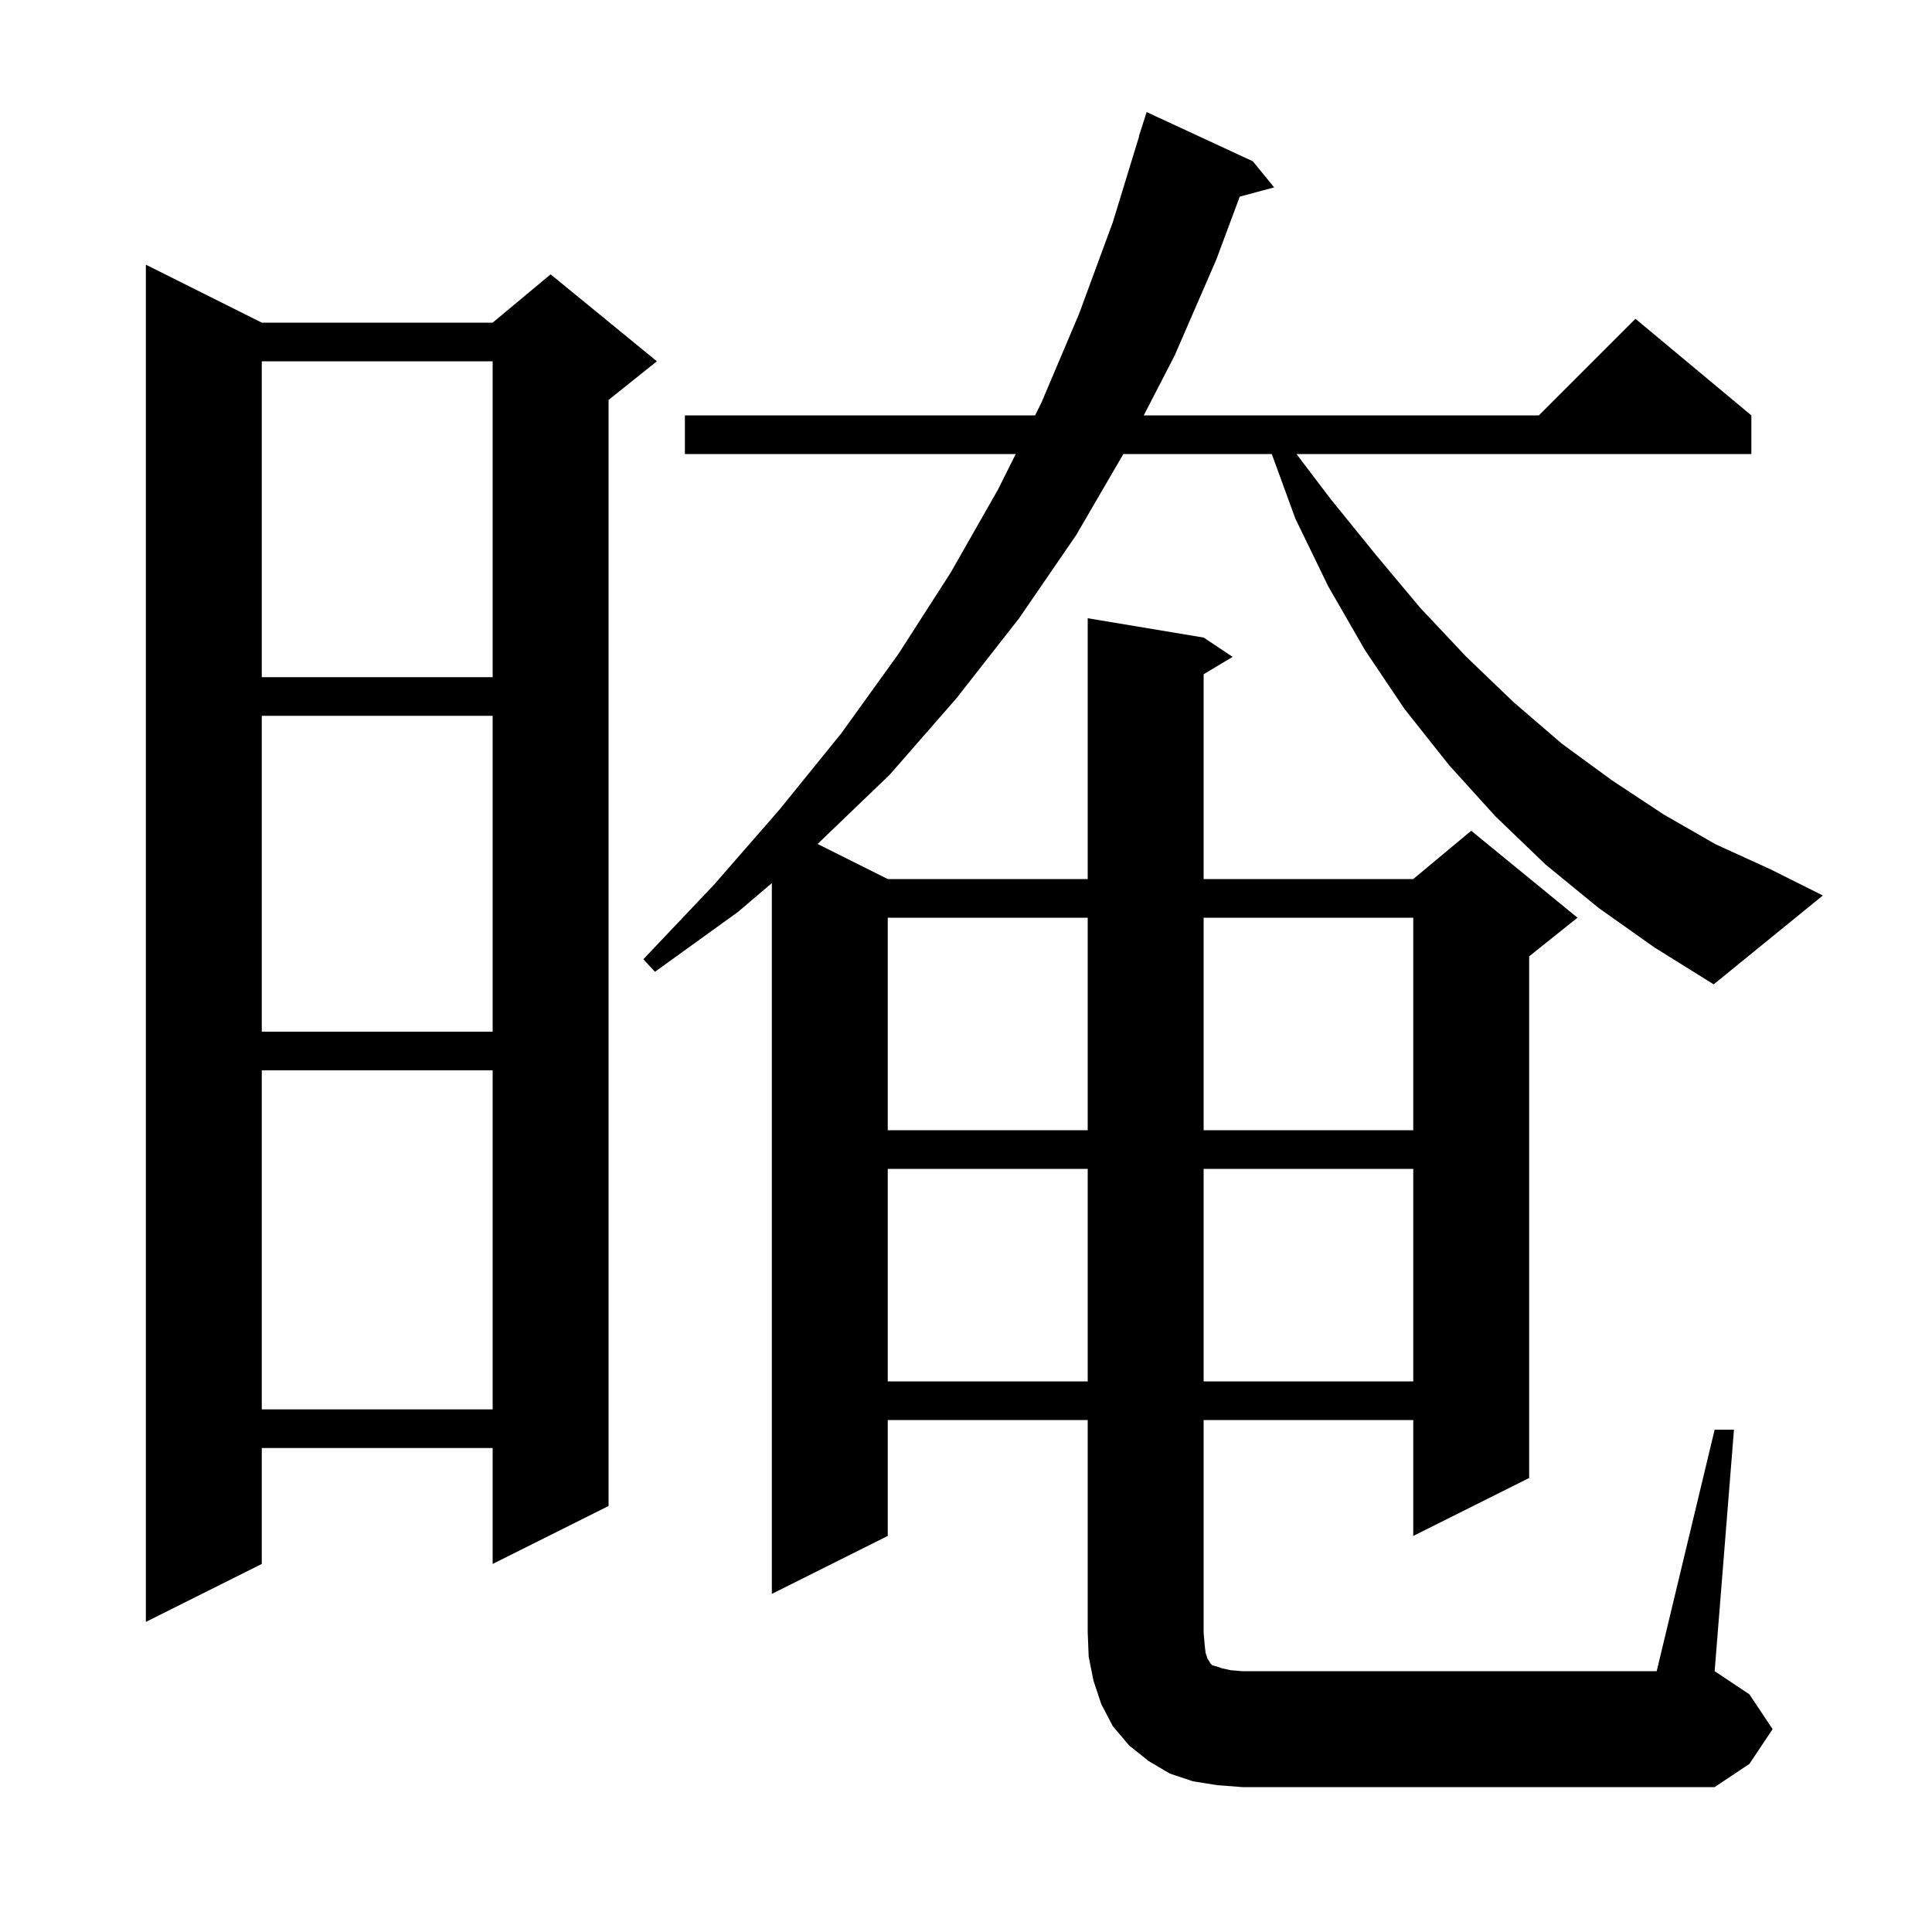 <svg xmlns="http://www.w3.org/2000/svg" xmlns:xlink="http://www.w3.org/1999/xlink" version="1.1" baseProfile="full" viewBox="0 0 200 200" width="200" height="200">
<g fill="black">
<path d="M 27.1 33.4 L 51.0 33.4 L 57.0 28.4 L 68.0 37.4 L 63.0 41.4 L 63.0 155.9 L 51.0 161.9 L 51.0 149.9 L 27.1 149.9 L 27.1 161.9 L 15.1 167.9 L 15.1 27.4 Z M 27.1 110.8 L 27.1 145.9 L 51.0 145.9 L 51.0 110.8 Z M 91.9 121.0 L 91.9 143.0 L 112.6 143.0 L 112.6 121.0 Z M 124.6 121.0 L 124.6 143.0 L 146.3 143.0 L 146.3 121.0 Z M 91.9 95.0 L 91.9 117.0 L 112.6 117.0 L 112.6 95.0 Z M 124.6 95.0 L 124.6 117.0 L 146.3 117.0 L 146.3 95.0 Z M 27.1 74.1 L 27.1 106.8 L 51.0 106.8 L 51.0 74.1 Z M 165.5 94.0 L 160.0 89.5 L 154.8 84.5 L 150.0 79.2 L 145.4 73.4 L 141.3 67.3 L 137.5 60.7 L 134.1 53.7 L 131.655 47.0 L 116.292 47.0 L 111.4 55.4 L 105.5 64.0 L 99.0 72.3 L 92.1 80.2 L 84.637 87.368 L 91.9 91.0 L 112.6 91.0 L 112.6 64.0 L 124.6 66.0 L 127.6 68.0 L 124.6 69.8 L 124.6 91.0 L 146.3 91.0 L 152.3 86.0 L 163.3 95.0 L 158.3 99.0 L 158.3 153.0 L 146.3 159.0 L 146.3 147.0 L 124.6 147.0 L 124.6 169.0 L 124.7 170.2 L 124.8 171.1 L 125.0 171.7 L 125.2 172.0 L 125.3 172.2 L 125.5 172.4 L 125.9 172.5 L 126.5 172.7 L 127.4 172.9 L 128.6 173.0 L 171.5 173.0 L 177.5 148.0 L 179.5 148.0 L 177.5 173.0 L 181.1 175.4 L 183.5 179.0 L 181.1 182.6 L 177.5 185.0 L 128.6 185.0 L 126.0 184.8 L 123.5 184.4 L 121.1 183.6 L 118.9 182.3 L 116.9 180.7 L 115.2 178.7 L 114.0 176.4 L 113.2 174.0 L 112.7 171.5 L 112.6 169.0 L 112.6 147.0 L 91.9 147.0 L 91.9 159.0 L 79.9 165.0 L 79.9 91.419 L 76.4 94.4 L 67.8 100.6 L 66.6 99.3 L 73.9 91.6 L 80.7 83.8 L 87.1 75.9 L 93.0 67.7 L 98.4 59.3 L 103.3 50.7 L 105.15 47.0 L 70.9 47.0 L 70.9 43.0 L 107.15 43.0 L 107.8 41.7 L 111.7 32.5 L 115.2 23.0 L 117.923 14.105 L 117.9 14.1 L 118.7 11.6 L 129.7 16.7 L 131.9 19.4 L 128.339 20.354 L 125.9 26.9 L 121.6 36.8 L 118.402 43.0 L 159.3 43.0 L 169.3 33.0 L 181.3 43.0 L 181.3 47.0 L 134.213 47.0 L 137.7 51.6 L 142.4 57.4 L 147.0 62.9 L 151.8 68.0 L 156.7 72.7 L 161.7 77.0 L 166.9 80.8 L 172.2 84.3 L 177.6 87.4 L 183.3 90.0 L 188.7 92.7 L 177.4 101.9 L 171.3 98.1 Z M 27.1 37.4 L 27.1 70.1 L 51.0 70.1 L 51.0 37.4 Z " />
</g>
</svg>
